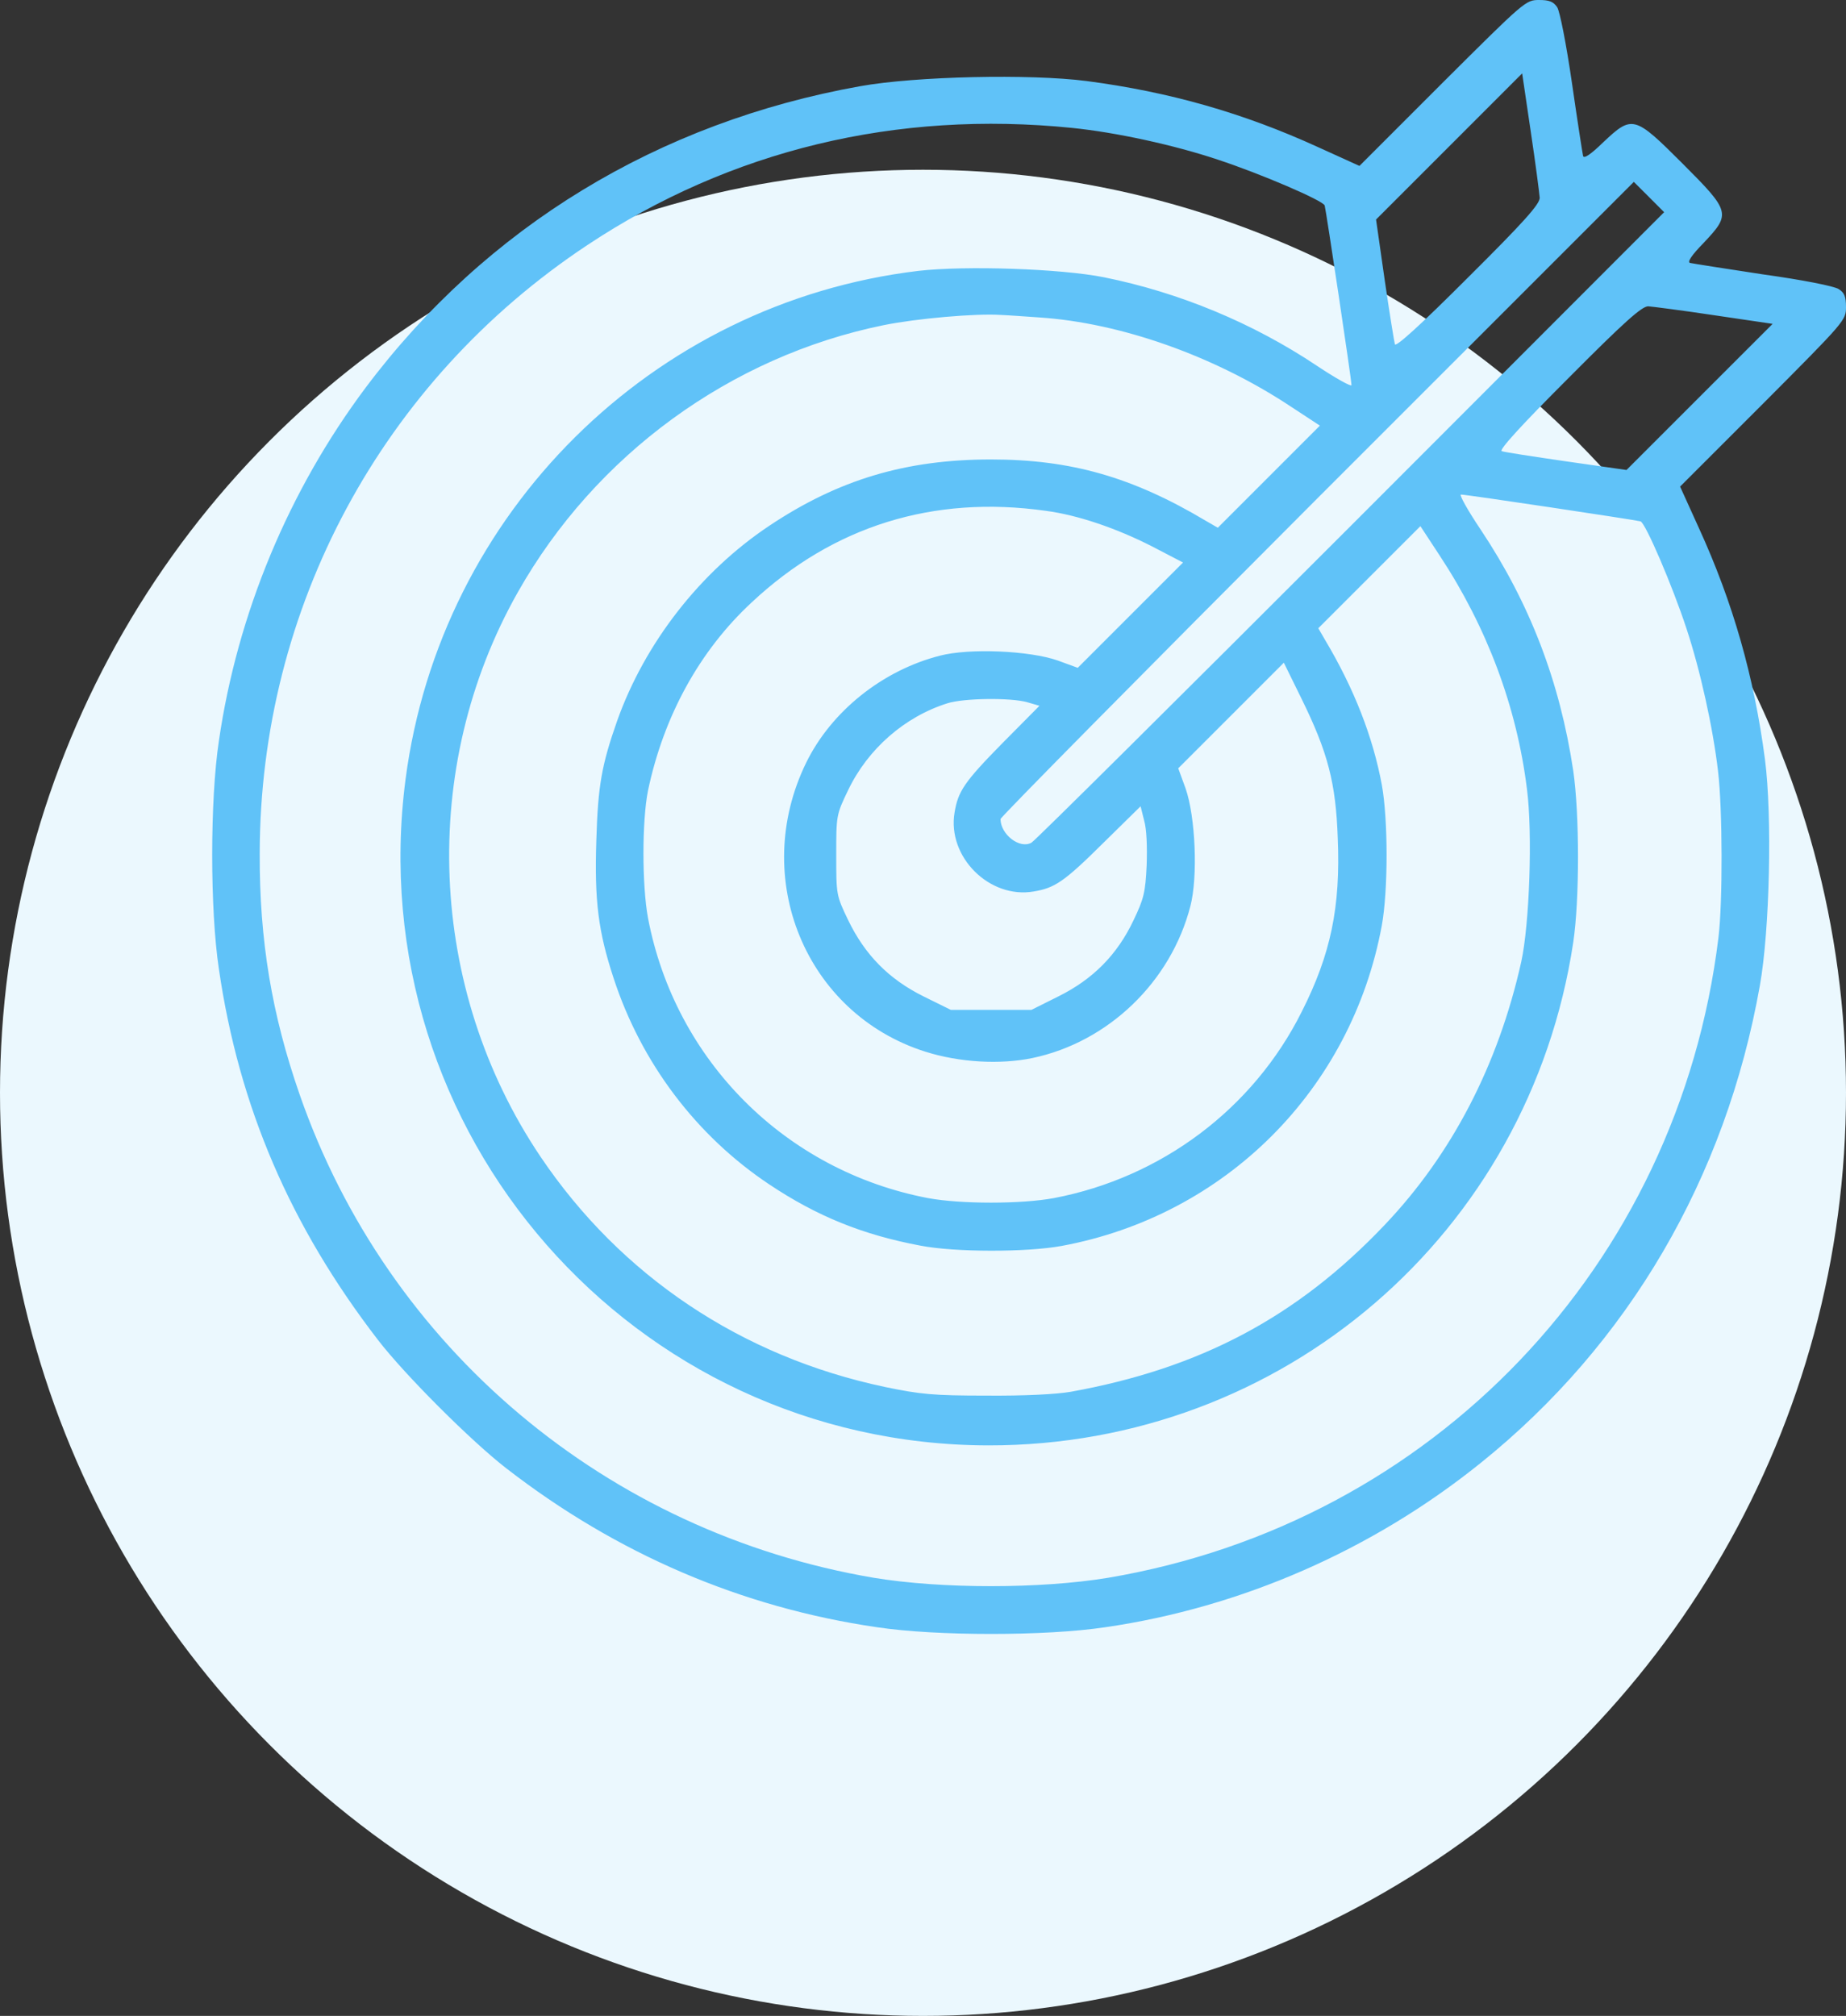<svg width="87" height="95" viewBox="0 0 87 95" fill="none" xmlns="http://www.w3.org/2000/svg">
<rect x="0" y="0" width="87" height="95" fill="#333333" stroke="none"/>
<circle cx="43.5" cy="51.5" r="43.5" fill="#EBF8FE"/>
<path d="M67.979 3.909L64.07 7.819L62.115 6.932C58.597 5.323 55.108 4.33 51.214 3.819C48.538 3.473 43.155 3.594 40.553 4.06C31.02 5.759 22.916 10.691 17.232 18.269C13.609 23.11 11.188 28.915 10.316 34.914C9.895 37.711 9.895 42.868 10.316 45.665C11.263 52.16 13.684 57.784 17.819 63.152C19.082 64.791 22.194 67.903 23.863 69.196C29.066 73.226 34.945 75.752 41.335 76.684C44.132 77.105 49.289 77.105 52.086 76.684C58.507 75.752 64.686 73.046 69.784 68.941C76.745 63.347 81.331 55.513 82.94 46.447C83.406 43.845 83.527 38.462 83.181 35.786C82.67 31.892 81.677 28.403 80.068 24.885L79.181 22.93L83.091 19.021C86.955 15.141 87 15.096 87 14.465C87 13.984 86.925 13.788 86.654 13.623C86.459 13.487 84.94 13.187 83.091 12.931C81.316 12.66 79.768 12.42 79.647 12.39C79.512 12.345 79.722 12.029 80.294 11.443C81.587 10.074 81.557 9.969 79.287 7.698C77.031 5.443 76.926 5.413 75.558 6.706C74.971 7.277 74.655 7.488 74.61 7.353C74.58 7.232 74.34 5.684 74.084 3.909C73.813 2.045 73.513 0.541 73.392 0.346C73.212 0.075 73.016 0 72.535 0C71.904 0 71.859 0.045 67.979 3.909ZM72.565 9.322C72.565 9.623 71.829 10.45 69.182 13.081C66.987 15.277 65.784 16.374 65.739 16.224C65.709 16.119 65.483 14.735 65.258 13.187L64.852 10.345L68.295 6.902L71.738 3.458L72.144 6.21C72.37 7.714 72.55 9.112 72.565 9.322ZM50.537 6.029C52.597 6.24 55.304 6.826 57.379 7.518C59.394 8.18 62.341 9.443 62.431 9.683C62.491 9.879 63.694 17.878 63.694 18.149C63.694 18.239 62.957 17.833 62.055 17.231C59.063 15.232 55.605 13.788 52.026 13.066C49.996 12.66 45.485 12.51 43.275 12.766C30.735 14.269 20.751 24.163 19.112 36.733C16.947 53.378 29.833 68.084 46.583 68.114C60.446 68.129 72.069 58.145 74.144 44.417C74.445 42.417 74.445 38.372 74.144 36.312C73.513 32.117 72.099 28.433 69.784 24.96C69.167 24.043 68.761 23.306 68.851 23.306C69.122 23.306 77.121 24.509 77.317 24.569C77.557 24.659 78.82 27.606 79.482 29.621C80.129 31.576 80.73 34.282 80.971 36.357C81.181 38.117 81.196 42.522 80.986 44.206C79.091 59.648 67.528 71.767 52.221 74.354C49.034 74.88 44.373 74.88 41.185 74.354C28.6 72.219 18.27 63.528 14.12 51.574C12.812 47.815 12.225 44.327 12.24 40.222C12.255 28.644 17.999 17.968 27.683 11.548C34.434 7.067 42.252 5.187 50.537 6.029ZM63.664 24.779C55.529 32.914 48.763 39.635 48.613 39.71C48.056 40.026 47.154 39.319 47.154 38.598C47.154 38.508 53.875 31.711 62.07 23.502L77.001 8.571L77.708 9.277L78.429 9.999L63.664 24.779ZM80.79 14.856L83.542 15.262L80.098 18.705L76.655 22.148L73.813 21.742C72.265 21.517 70.881 21.306 70.776 21.261C70.626 21.216 71.708 20.028 73.919 17.818C76.55 15.171 77.377 14.435 77.678 14.435C77.888 14.45 79.287 14.63 80.79 14.856ZM49.004 14.961C52.808 15.217 57.213 16.765 60.807 19.141L62.205 20.058L59.8 22.464L57.394 24.87L56.822 24.539C53.364 22.479 50.462 21.652 46.703 21.652C42.704 21.652 39.516 22.599 36.253 24.779C33.005 26.945 30.389 30.298 29.081 33.982C28.359 36.042 28.179 37.019 28.104 39.62C28.013 42.447 28.194 43.891 28.915 46.086C30.224 50.1 32.825 53.529 36.253 55.814C38.508 57.318 40.659 58.19 43.38 58.701C45.019 59.017 48.372 59.017 50.026 58.716C57.755 57.288 63.694 51.348 65.122 43.62C65.423 41.981 65.423 38.613 65.122 36.974C64.701 34.718 63.814 32.448 62.461 30.177L62.13 29.606L64.536 27.2L66.942 24.795L67.859 26.193C70.084 29.576 71.483 33.305 71.964 37.184C72.234 39.259 72.084 43.56 71.693 45.334C70.611 50.176 68.43 54.386 65.273 57.709C61.138 62.069 56.552 64.49 50.462 65.588C49.771 65.708 48.252 65.783 46.478 65.768C43.982 65.768 43.38 65.708 41.711 65.362C34.945 63.934 29.261 60.13 25.472 54.506C20.149 46.597 19.728 36.177 24.405 27.907C28.058 21.442 34.419 16.795 41.651 15.322C43.215 15.006 45.981 14.765 47.154 14.841C47.53 14.856 48.357 14.916 49.004 14.961ZM49.289 24.073C50.778 24.268 52.597 24.885 54.281 25.742L55.755 26.509L53.274 28.99L50.793 31.471L49.846 31.125C48.508 30.659 45.681 30.538 44.297 30.899C41.591 31.591 39.185 33.516 37.997 35.936C35.336 41.379 37.967 47.77 43.606 49.559C45.215 50.07 47.139 50.176 48.658 49.86C52.236 49.108 55.184 46.266 56.101 42.703C56.462 41.319 56.341 38.492 55.875 37.154L55.529 36.207L58.025 33.711L60.506 31.23L61.348 32.944C62.581 35.455 62.957 36.899 63.047 39.5C63.183 42.748 62.717 44.973 61.348 47.68C59.063 52.251 54.733 55.498 49.665 56.461C48.132 56.746 45.275 56.746 43.741 56.461C37.02 55.183 31.817 49.98 30.539 43.259C30.254 41.71 30.254 38.688 30.539 37.26C31.276 33.756 32.96 30.674 35.426 28.388C39.26 24.795 43.982 23.321 49.289 24.073ZM48.417 33.094L48.989 33.26L47.26 35.004C45.44 36.853 45.154 37.29 44.989 38.282C44.628 40.372 46.628 42.372 48.718 42.011C49.71 41.846 50.147 41.56 51.996 39.725L53.755 37.996L53.92 38.658C54.041 39.064 54.071 39.891 54.041 40.778C53.981 42.056 53.906 42.357 53.424 43.364C52.657 44.988 51.515 46.146 49.876 46.958L48.613 47.589H46.703H44.809L43.531 46.958C41.892 46.146 40.764 45.003 39.967 43.349C39.411 42.191 39.411 42.161 39.411 40.297C39.411 38.432 39.411 38.402 39.967 37.245C40.899 35.29 42.643 33.771 44.658 33.14C45.425 32.899 47.635 32.869 48.417 33.094Z" fill="#60C2F8"/>
</svg>
